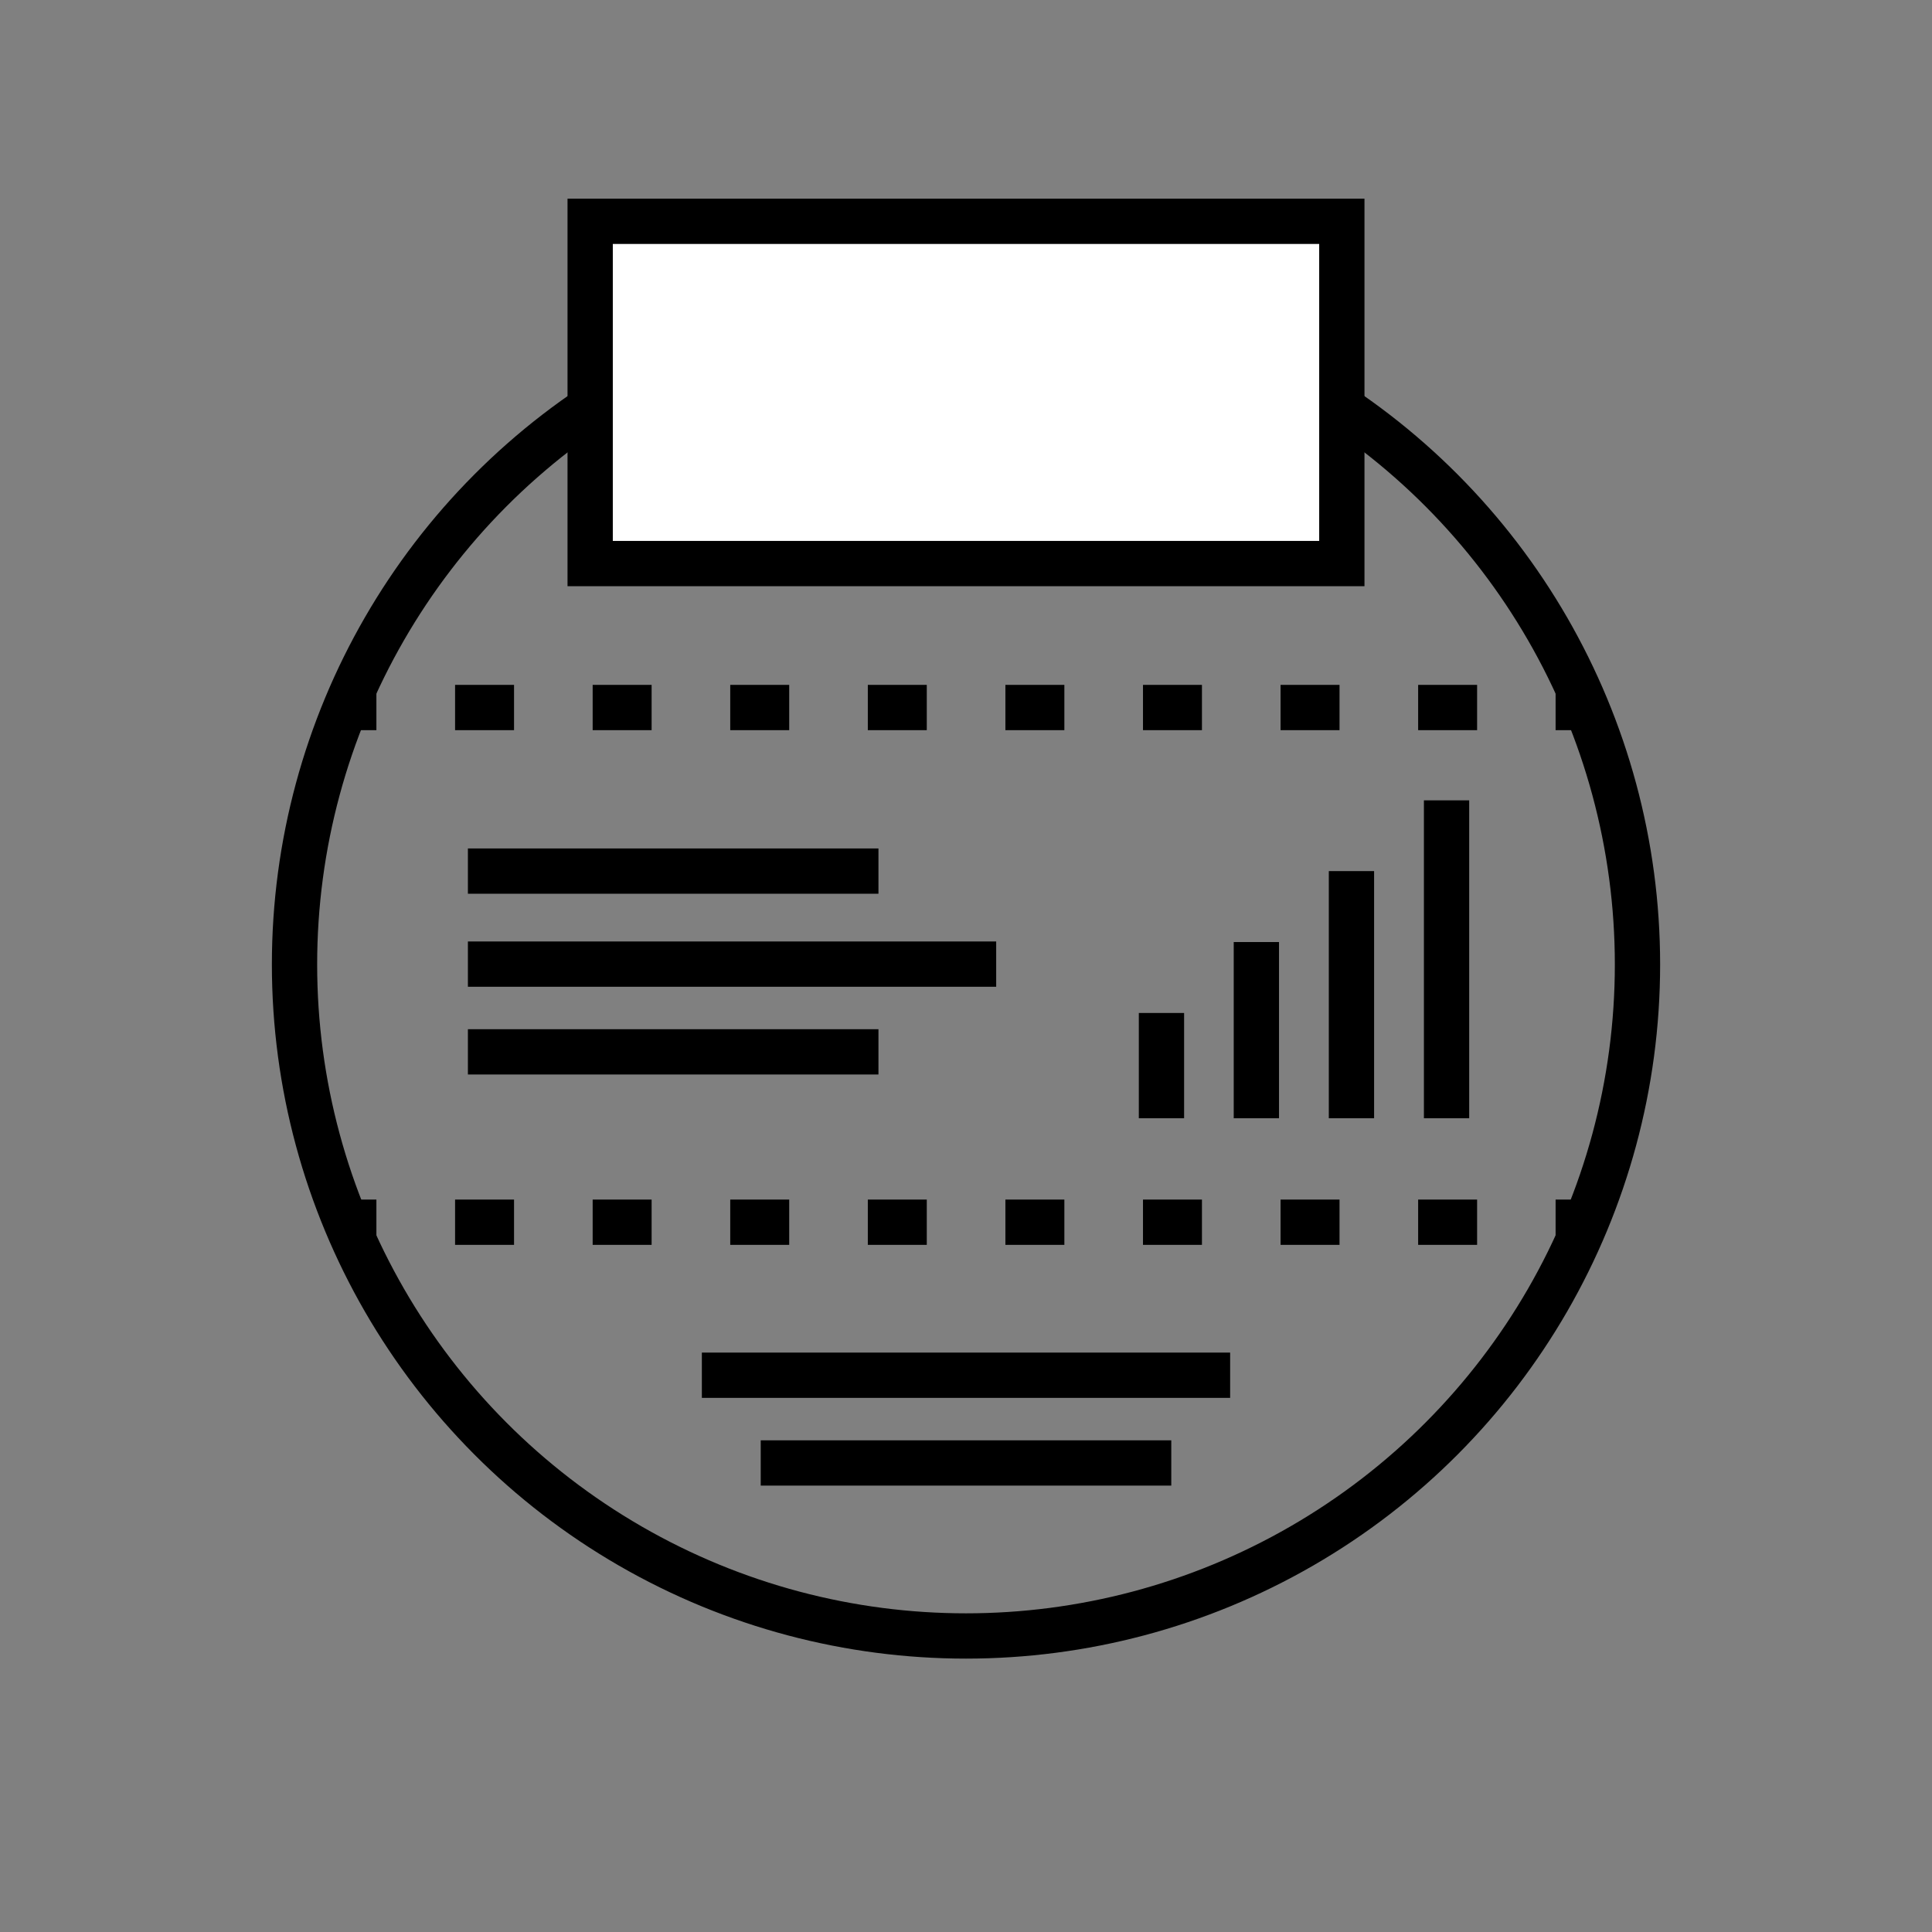 <?xml version="1.0" encoding="utf-8"?>
<!-- Generator: Adobe Illustrator 19.2.1, SVG Export Plug-In . SVG Version: 6.00 Build 0)  -->
<svg version="1.1" xmlns="http://www.w3.org/2000/svg" xmlns:xlink="http://www.w3.org/1999/xlink" x="0px" y="0px"
	 viewBox="0 0 1024 1024" style="enable-background:new 0 0 1024 1024;" xml:space="preserve">
<rect x="0" y="0" width="1024" height="1024" fill="#808080" stroke="none"/>
<style type="text/css">
	.st0{fill:none;stroke:#000000;stroke-width:24;stroke-miterlimit:10;}
	.st1{fill:#F9D500;}
	.st2{fill:none;stroke:#000000;stroke-width:6;stroke-miterlimit:10;}
	.st3{fill:#FFFFFF;}
	.st4{fill:none;stroke:#000000;stroke-width:5.625;stroke-miterlimit:10;}
	.st5{fill:none;stroke:#000000;stroke-width:5.625;stroke-linecap:round;stroke-miterlimit:10;}
	.st6{fill:none;stroke:#000000;stroke-width:16;stroke-miterlimit:10;}
	.st7{fill:#FFFFFF;stroke:#000000;stroke-width:24;stroke-miterlimit:10;}
	.st8{fill:#FFFFFF;stroke:#000000;stroke-width:16;stroke-miterlimit:10;}
	.st9{fill:none;stroke:#000000;stroke-width:24;stroke-miterlimit:10;stroke-dasharray:31.252,41.669;}
	.st10{fill:none;stroke:#000000;stroke-width:16;stroke-miterlimit:10;stroke-dasharray:19.845,39.69;}
	.st11{fill:none;stroke:#000000;stroke-width:16;stroke-miterlimit:10;stroke-dasharray:31.252,41.669;}
	.st12{fill:#FFF4B0;}
	.st13{fill:#D7BE3C;}
	.st14{fill:#F4D857;}
	.st15{fill:#FFF573;}
	.st16{fill:#BDF4AB;}
	.st17{fill:#91ED77;}
	.st18{fill:#75D05C;}
	.st19{fill:#5AB441;}
	.st20{fill:#B0DAFF;}
	.st21{fill:#7BB6F7;}
	.st22{fill:#5E9BDA;}
	.st23{fill:#4182BE;}
	.st24{fill:none;}
</style>
<g id="outlines">
	<circle class="st0" cx="512" cy="511.2" r="355.9"/>
	<g>
		<g>
			<line class="st0" x1="184.5" y1="375" x2="199.5" y2="375"/>
			<line class="st9" x1="241.2" y1="375" x2="803.7" y2="375"/>
			<line class="st0" x1="824.5" y1="375" x2="839.5" y2="375"/>
		</g>
	</g>
	<g>
		<g>
			<line class="st0" x1="184.5" y1="647.8" x2="199.5" y2="647.8"/>
			<line class="st9" x1="241.2" y1="647.8" x2="803.7" y2="647.8"/>
			<line class="st0" x1="824.5" y1="647.8" x2="839.5" y2="647.8"/>
		</g>
	</g>
	<line class="st0" x1="615.6" y1="592.7" x2="615.6" y2="536.9"/>
	<line class="st0" x1="665.9" y1="592.7" x2="665.9" y2="499.3"/>
	<line class="st0" x1="716.3" y1="592.7" x2="716.3" y2="461.7"/>
	<line class="st0" x1="766.7" y1="592.7" x2="766.7" y2="424.2"/>
	<rect x="312.8" y="117.3" class="st7" width="398.4" height="181.4"/>
	<line class="st0" x1="248" y1="511" x2="528" y2="511"/>
	<line class="st0" x1="248" y1="557.5" x2="465.6" y2="557.5"/>
	<line class="st0" x1="248" y1="461.7" x2="465.6" y2="461.7"/>
	<line class="st0" x1="372" y1="728.9" x2="652" y2="728.9"/>
	<line class="st0" x1="403.2" y1="775.4" x2="620.8" y2="775.4"/>
</g>
<g id="fills">
</g>
</svg>
